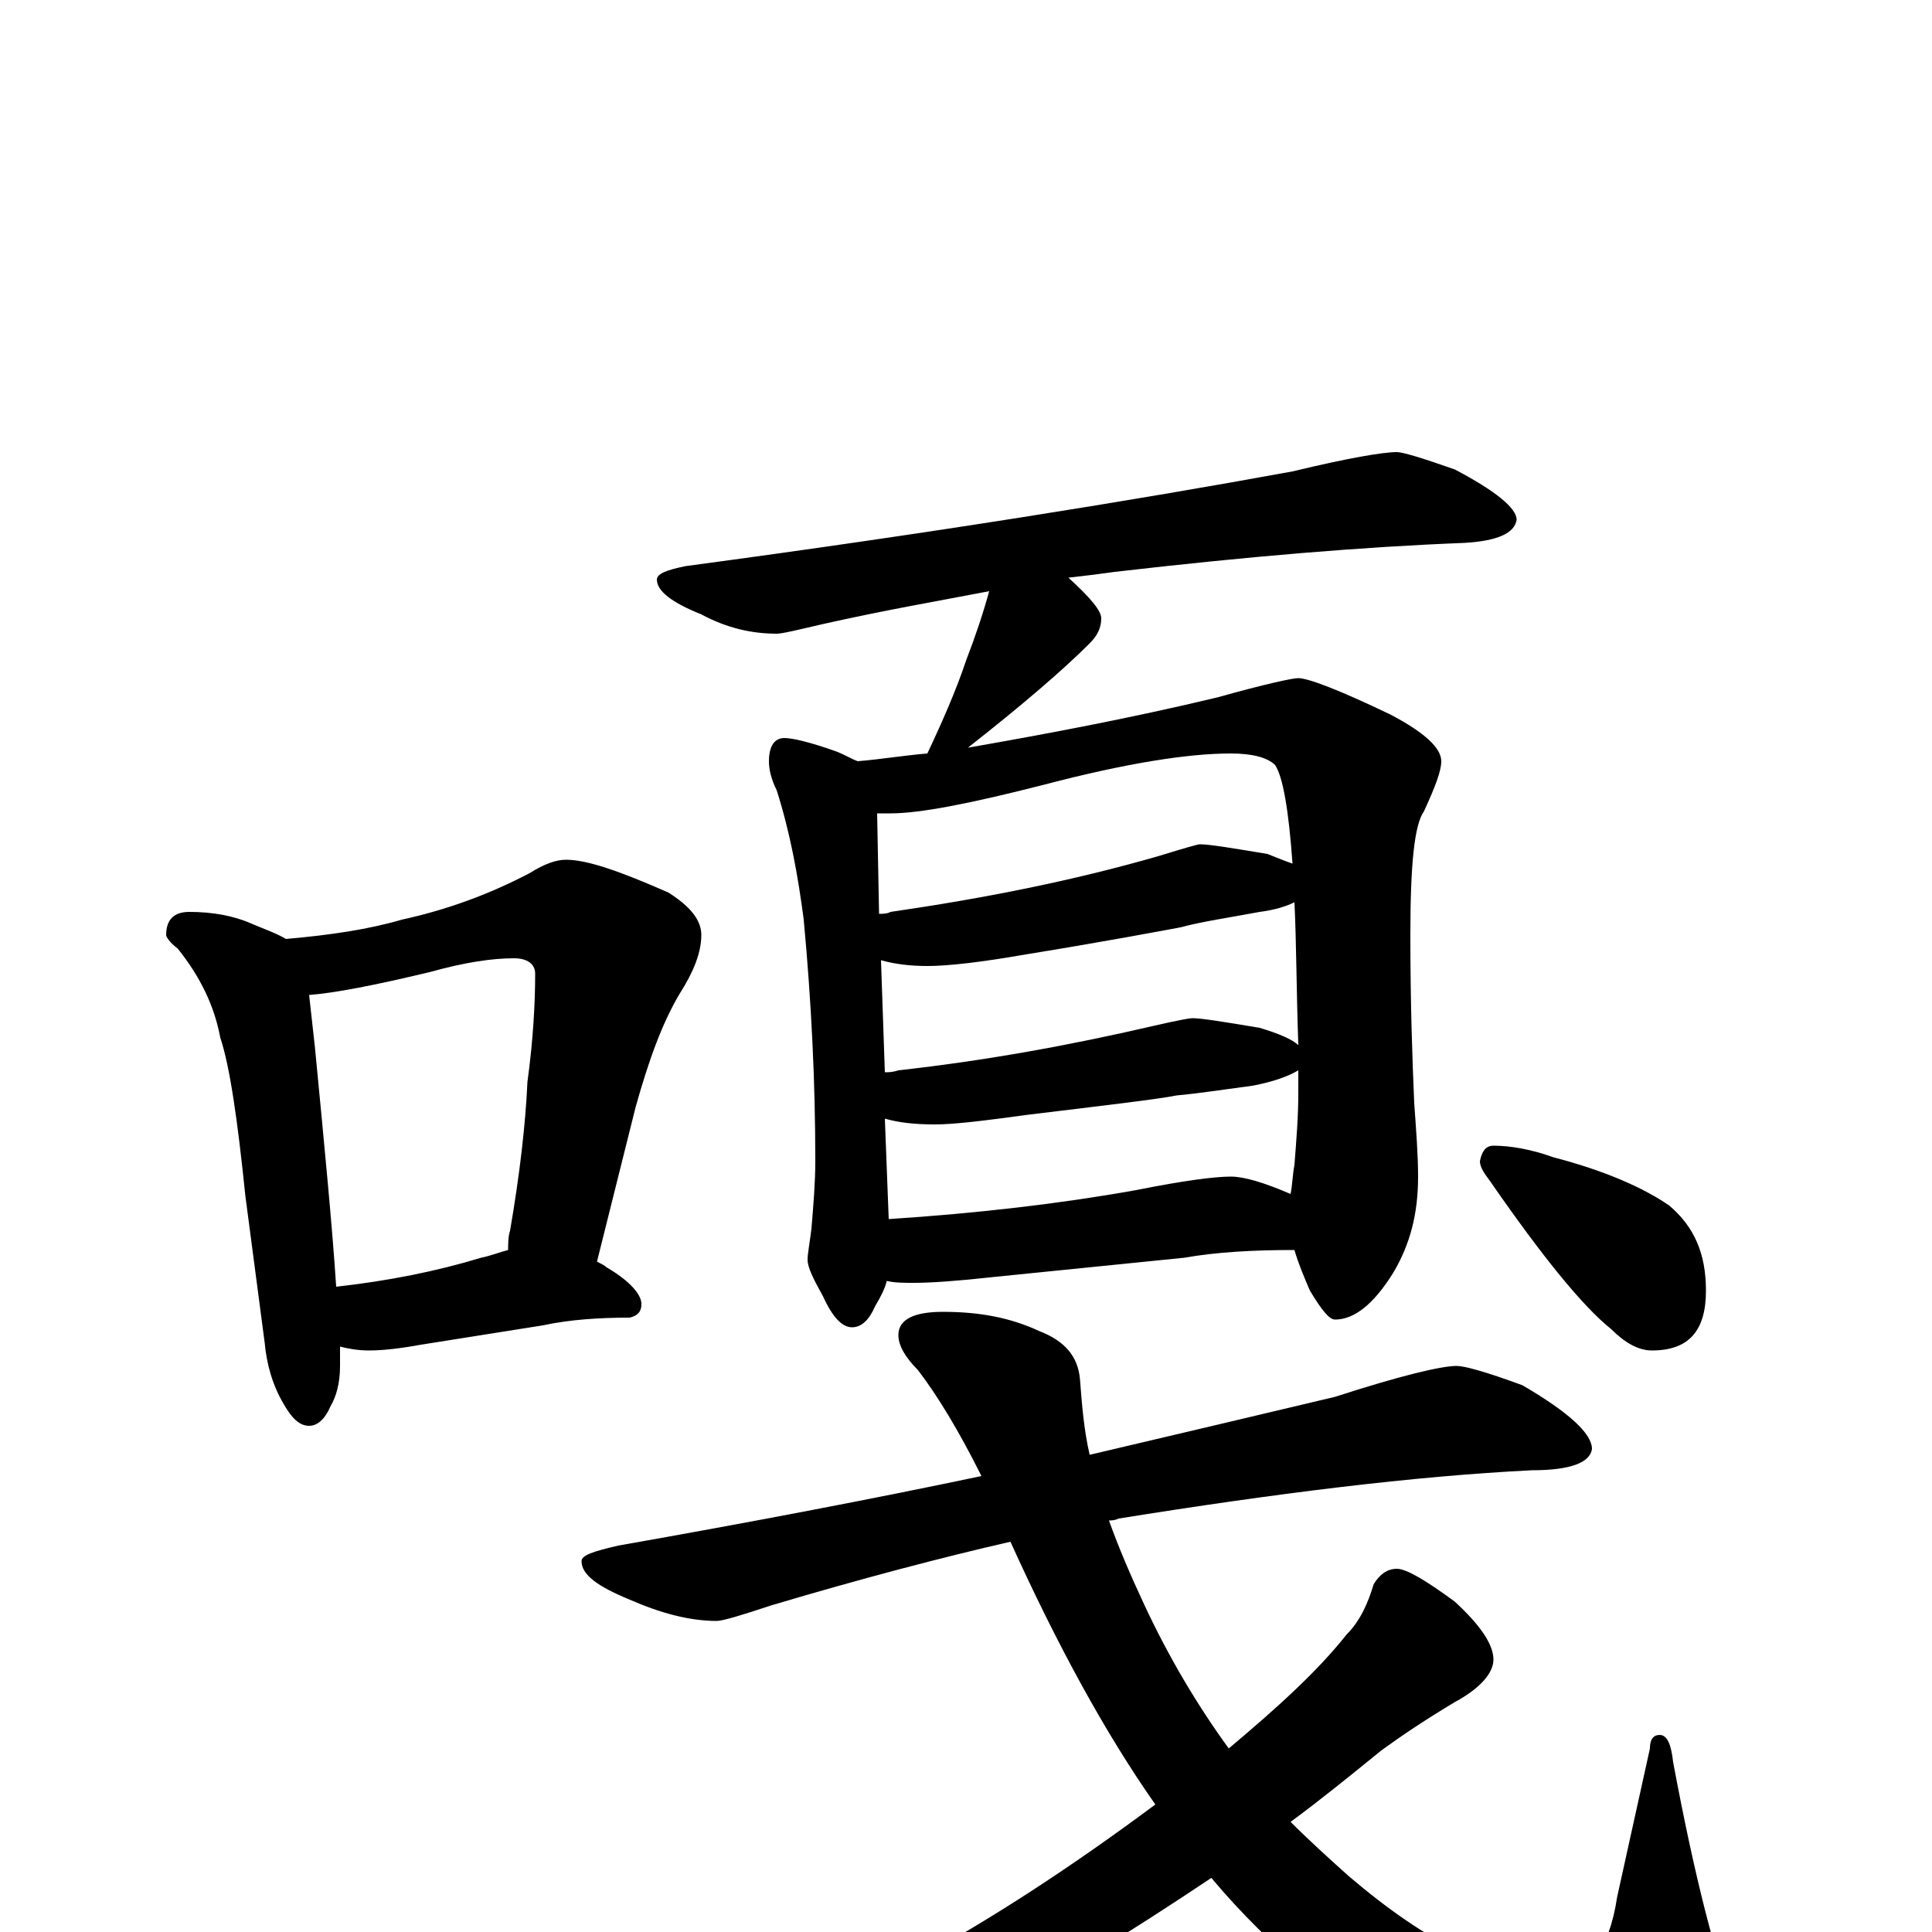 <?xml version="1.0" encoding="utf-8" ?>
<!DOCTYPE svg PUBLIC "-//W3C//DTD SVG 1.1//EN" "http://www.w3.org/Graphics/SVG/1.1/DTD/svg11.dtd">
<svg version="1.1" id="Layer_1" xmlns="http://www.w3.org/2000/svg" xmlns:xlink="http://www.w3.org/1999/xlink" x="0px" y="145px" width="1000px" height="1000px" viewBox="0 0 1000 1000" enable-background="new 0 0 1000 1000" xml:space="preserve">
<g id="Layer_1">
<path id="glyph" transform="matrix(1 0 0 -1 0 1000)" d="M98,528C110,528 121,526 130,522C137,519 143,517 148,514C171,516 191,519 208,524C231,529 253,537 274,548C282,553 288,555 293,555C304,555 321,549 346,538C357,531 363,524 363,516C363,507 359,497 352,486C343,471 336,452 329,427l-20,-80C311,346 313,345 314,344C326,337 332,330 332,325C332,321 330,319 326,318C310,318 295,317 281,314l-63,-10C207,302 198,301 191,301C185,301 180,302 176,303C176,300 176,296 176,293C176,284 174,277 171,272C168,265 164,262 160,262C155,262 151,266 147,273C141,283 138,294 137,305l-10,76C123,420 119,448 114,463C111,479 104,494 92,509C88,512 86,515 86,516C86,524 90,528 98,528M174,334C201,337 226,342 249,349C254,350 259,352 263,353C263,356 263,360 264,363C269,392 272,418 273,440C276,462 277,481 277,496C277,501 273,504 266,504C255,504 241,502 223,497C194,490 173,486 160,485C161,476 162,467 163,458C168,406 172,365 174,334M723,766C726,766 736,763 753,757C774,746 785,737 785,731C784,724 775,720 758,719C706,717 646,712 577,704C570,703 562,702 553,701C564,691 570,684 570,680C570,675 568,671 564,667C550,653 529,635 501,613C541,620 584,628 630,639C655,646 669,649 672,649C677,649 693,643 720,630C737,621 746,613 746,606C746,601 743,593 737,580C732,573 730,552 730,516C730,481 731,452 732,429C733,415 734,402 734,391C734,372 730,356 721,341C711,325 701,317 691,317C688,317 684,322 678,332C675,339 672,346 670,353C649,353 630,352 613,349l-99,-10C496,337 482,336 473,336C468,336 463,336 459,337C458,333 456,329 453,324C450,317 446,313 441,313C436,313 431,318 426,329C421,338 418,344 418,348C418,351 419,356 420,364C421,376 422,388 422,399C422,440 420,481 416,524C413,547 409,569 402,591C399,597 398,602 398,606C398,614 401,618 406,618C410,618 419,616 433,611C438,609 441,607 444,606C456,607 468,609 480,610C488,627 495,643 500,658C505,671 509,683 512,694C486,689 457,684 426,677C413,674 405,672 402,672C389,672 376,675 363,682C348,688 340,694 340,700C340,703 345,705 355,707C482,724 587,741 669,756C698,763 716,766 723,766M460,369C506,372 549,377 588,384C613,389 629,391 637,391C644,391 654,388 668,382C669,387 669,392 670,397C671,410 672,422 672,434C672,439 672,443 672,446C667,443 659,440 648,438C633,436 620,434 609,433C599,431 573,428 532,423C510,420 494,418 484,418C473,418 465,419 458,421M458,445C460,445 462,445 465,446C510,451 554,459 597,469C610,472 616,473 617,473C622,473 634,471 652,468C662,465 669,462 672,459C671,488 671,513 670,533C666,531 660,529 652,528C636,525 622,523 611,520C600,518 574,513 531,506C508,502 491,500 480,500C471,500 463,501 456,503M455,527C457,527 459,527 461,528C509,535 555,544 600,557C613,561 620,563 621,563C626,563 638,561 656,558C661,556 666,554 669,553C667,581 664,598 660,604C656,608 648,610 637,610C615,610 583,605 541,594C502,584 476,579 461,579C458,579 456,579 454,579M754,293C758,293 769,290 788,283C812,269 824,258 824,250C823,243 813,239 793,239C732,236 660,227 579,214C577,213 575,213 574,213C579,199 585,185 592,170C605,142 620,117 636,95C661,116 682,135 697,154C704,161 708,170 711,180C714,185 718,188 723,188C728,188 738,182 753,171C766,159 773,149 773,141C773,134 766,126 753,119C738,110 726,102 715,94C699,81 683,68 668,57C678,47 688,38 698,29C739,-6 774,-23 805,-23C822,-23 833,-9 837,18l17,77C854,100 856,102 859,102C863,102 865,97 866,88C877,29 888,-14 899,-42C906,-56 910,-67 910,-74C910,-82 905,-88 895,-93C884,-98 871,-101 855,-101C820,-101 781,-88 738,-63C695,-39 658,-9 627,28C606,14 586,1 566,-11C515,-38 472,-56 435,-65C408,-71 387,-74 371,-74C356,-73 348,-72 348,-70C401,-49 444,-30 477,-13C515,8 555,34 598,66C572,103 547,149 523,202C488,194 446,183 399,169C384,164 374,161 371,161C357,161 342,165 326,172C309,179 301,185 301,192C301,195 307,197 320,200C388,212 451,224 508,236C496,260 485,278 475,291C468,298 465,304 465,309C465,317 473,321 488,321C507,321 523,318 538,311C551,306 558,298 559,286C560,273 561,260 564,247C611,258 653,268 691,277C725,288 746,293 754,293M773,407C782,407 793,405 804,401C831,394 851,385 864,376C877,365 883,351 883,332C883,311 874,301 855,301C848,301 841,305 834,312C819,324 798,350 771,389C768,393 766,396 766,399C767,404 769,407 773,407z"/>
</g>
</svg>
